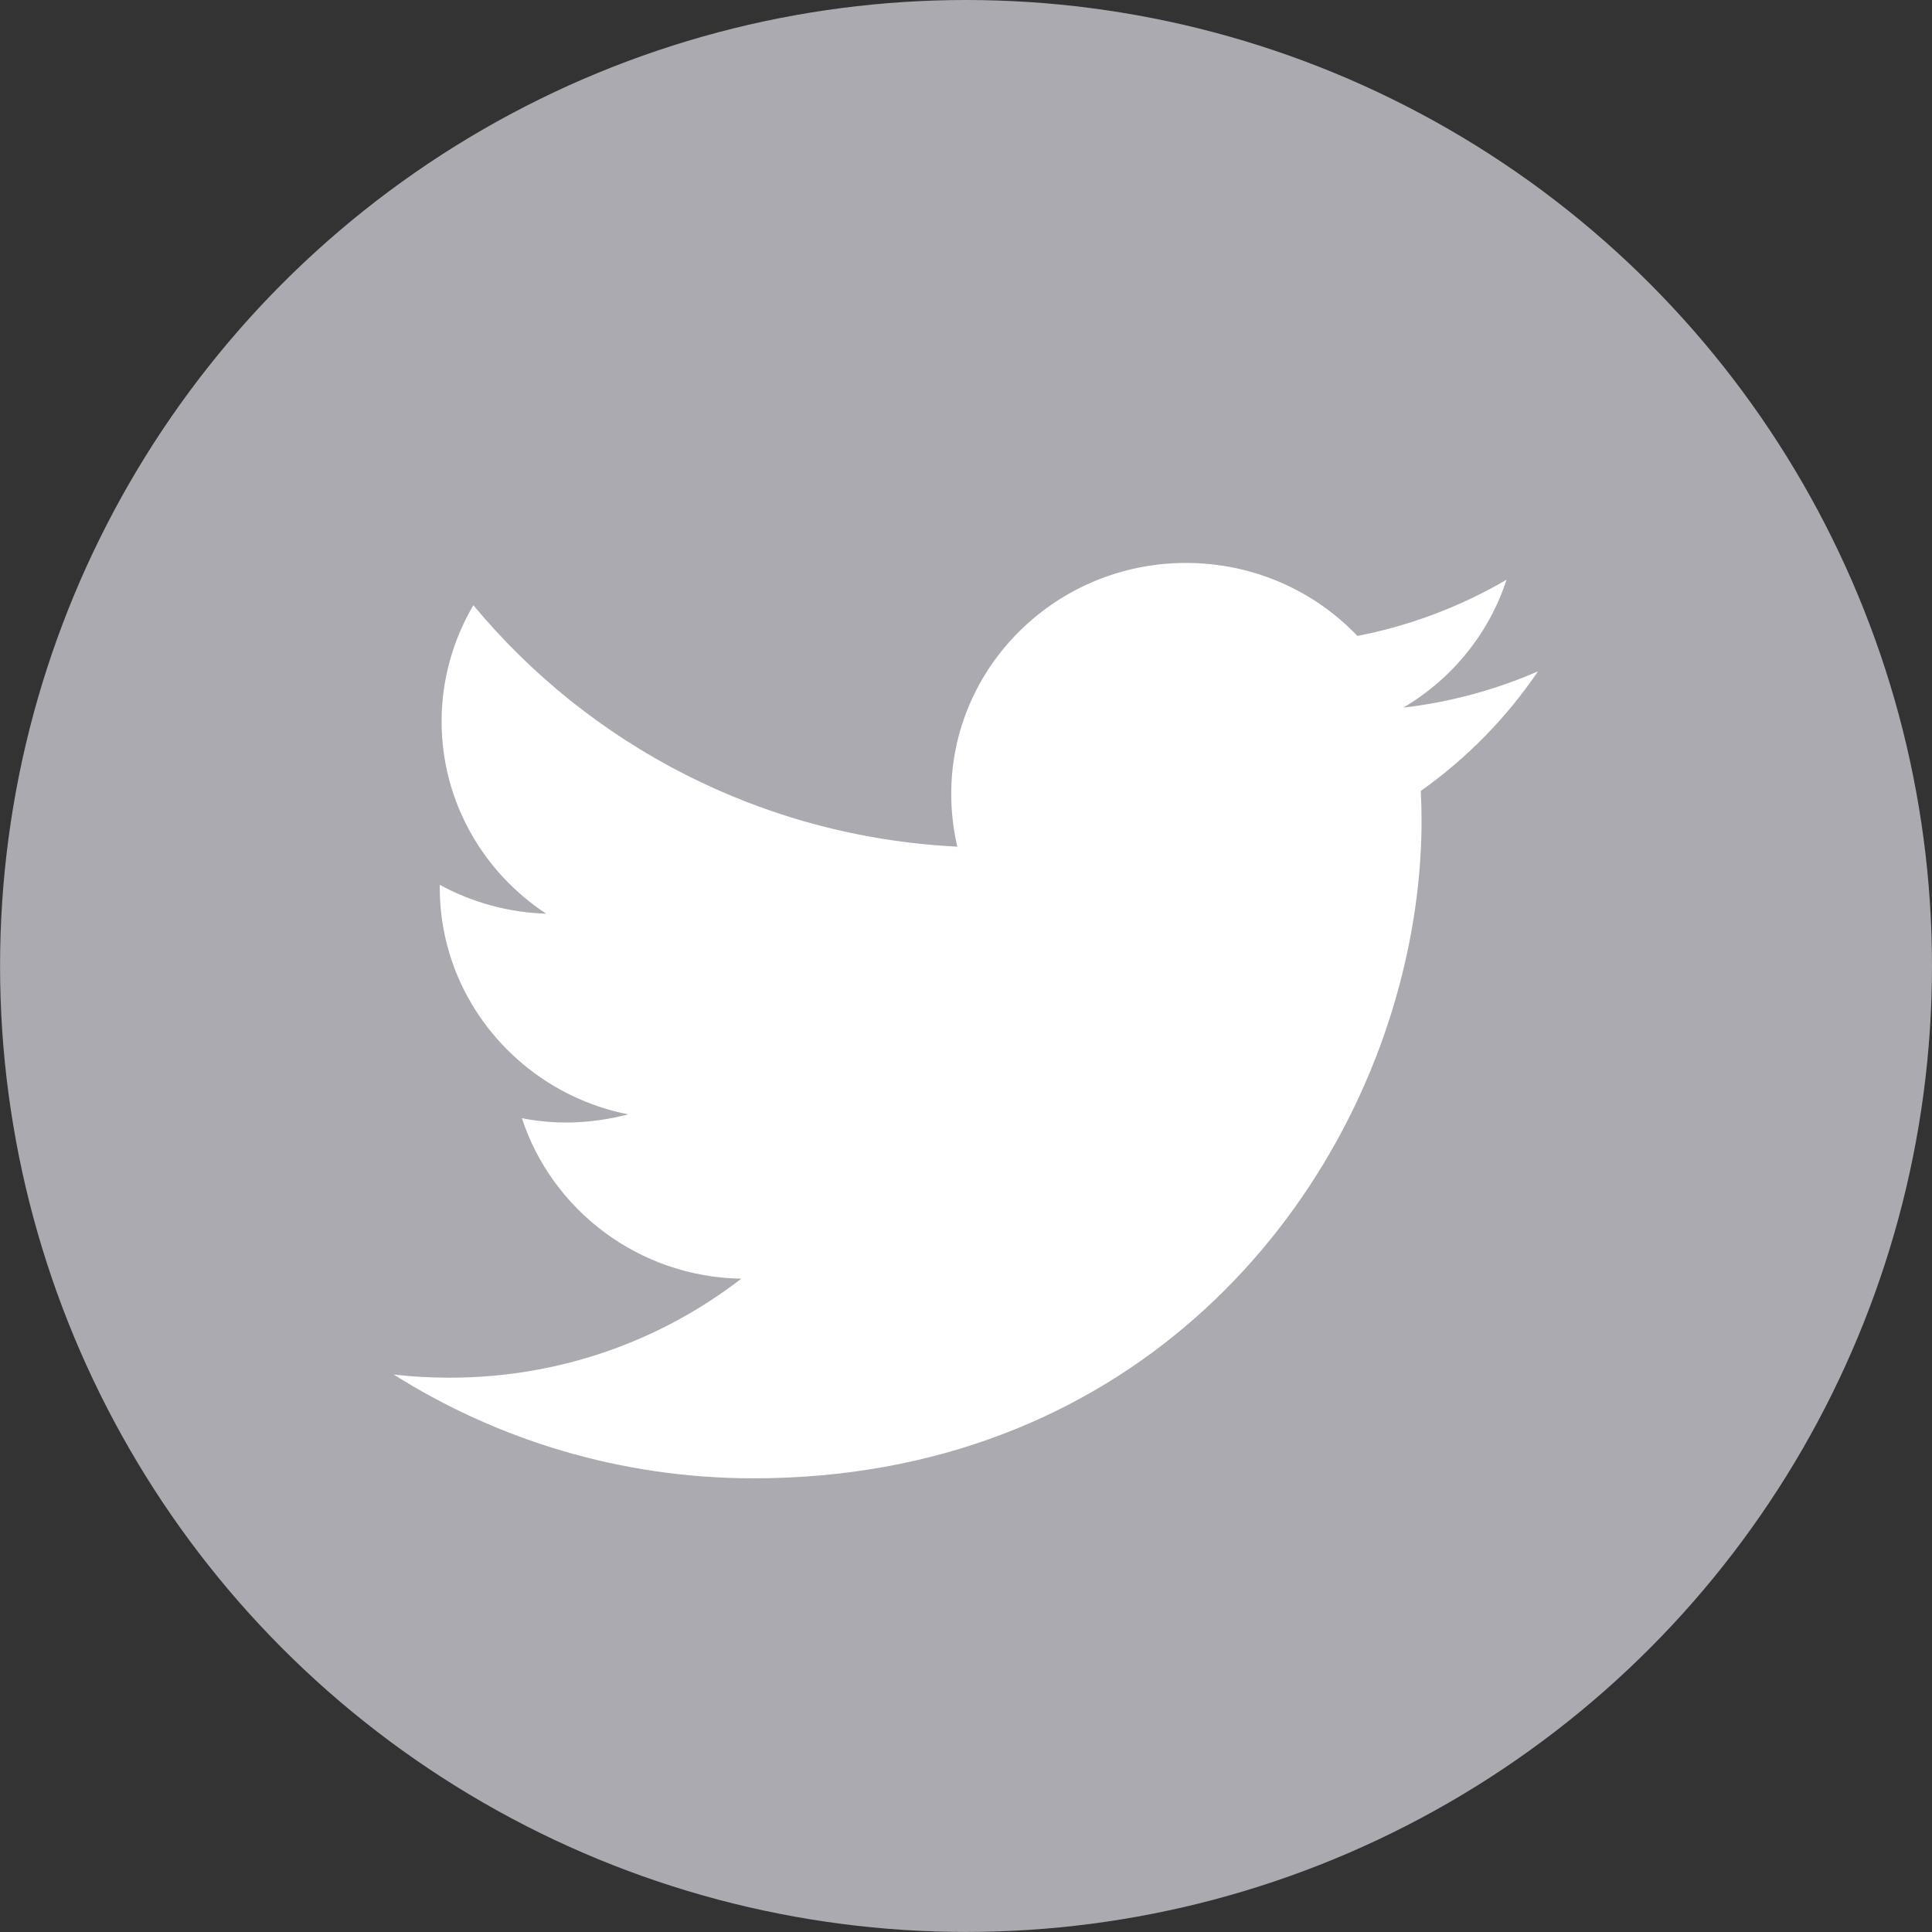 <!-- Generator: Adobe Illustrator 21.1.0, SVG Export Plug-In  -->
<svg version="1.1"
	 xmlns="http://www.w3.org/2000/svg" xmlns:xlink="http://www.w3.org/1999/xlink" xmlns:a="http://ns.adobe.com/AdobeSVGViewerExtensions/3.0/"
	 x="0px" y="0px" width="33.565px" height="33.565px" viewBox="0 0 33.565 33.565"
	 style="enable-background:new 0 0 33.565 33.565;" xml:space="preserve">
<rect x="0" y="0" width="33.565" height="33.565" fill="#333333" stroke="none"/>
<style type="text/css">
	.st0{fill:#ABAAB0;}
	.st1{fill:#FFFFFF;}
</style>
<defs>
</defs>
<g id="XMLID_1_">
	<circle id="XMLID_3_" class="st0" cx="16.783" cy="16.782" r="16.782"/>
	<path id="XMLID_2_" class="st1" d="M26.72,11.663c-0.728,0.318-1.516,0.534-2.341,0.631c0.843-0.496,1.489-1.283,1.794-2.222
		c-0.788,0.46-1.661,0.796-2.591,0.976c-0.742-0.78-1.803-1.268-2.978-1.268c-2.25,0-4.078,1.798-4.078,4.014
		c0,0.315,0.037,0.621,0.105,0.915c-3.39-0.168-6.395-1.767-8.407-4.195c-0.348,0.593-0.552,1.284-0.552,2.019
		c0,1.392,0.722,2.621,1.817,3.341c-0.669-0.021-1.299-0.202-1.849-0.502c0,0.016,0,0.034,0,0.049c0,0.514,0.099,1.003,0.277,1.456
		c0.5,1.259,1.622,2.211,2.996,2.483c-0.344,0.089-0.706,0.142-1.077,0.142c-0.261,0-0.517-0.027-0.769-0.075
		c0.522,1.594,2.027,2.758,3.811,2.788c-1.397,1.079-3.152,1.72-5.067,1.72c-0.33,0-0.651-0.018-0.971-0.055
		c1.805,1.138,3.949,1.803,6.251,1.803c6.375,0,10.294-4.416,11.327-8.999c0.183-0.81,0.279-1.626,0.279-2.424
		c0-0.173-0.005-0.347-0.013-0.519C25.483,13.175,26.175,12.468,26.72,11.663z"/>
</g>
</svg>
